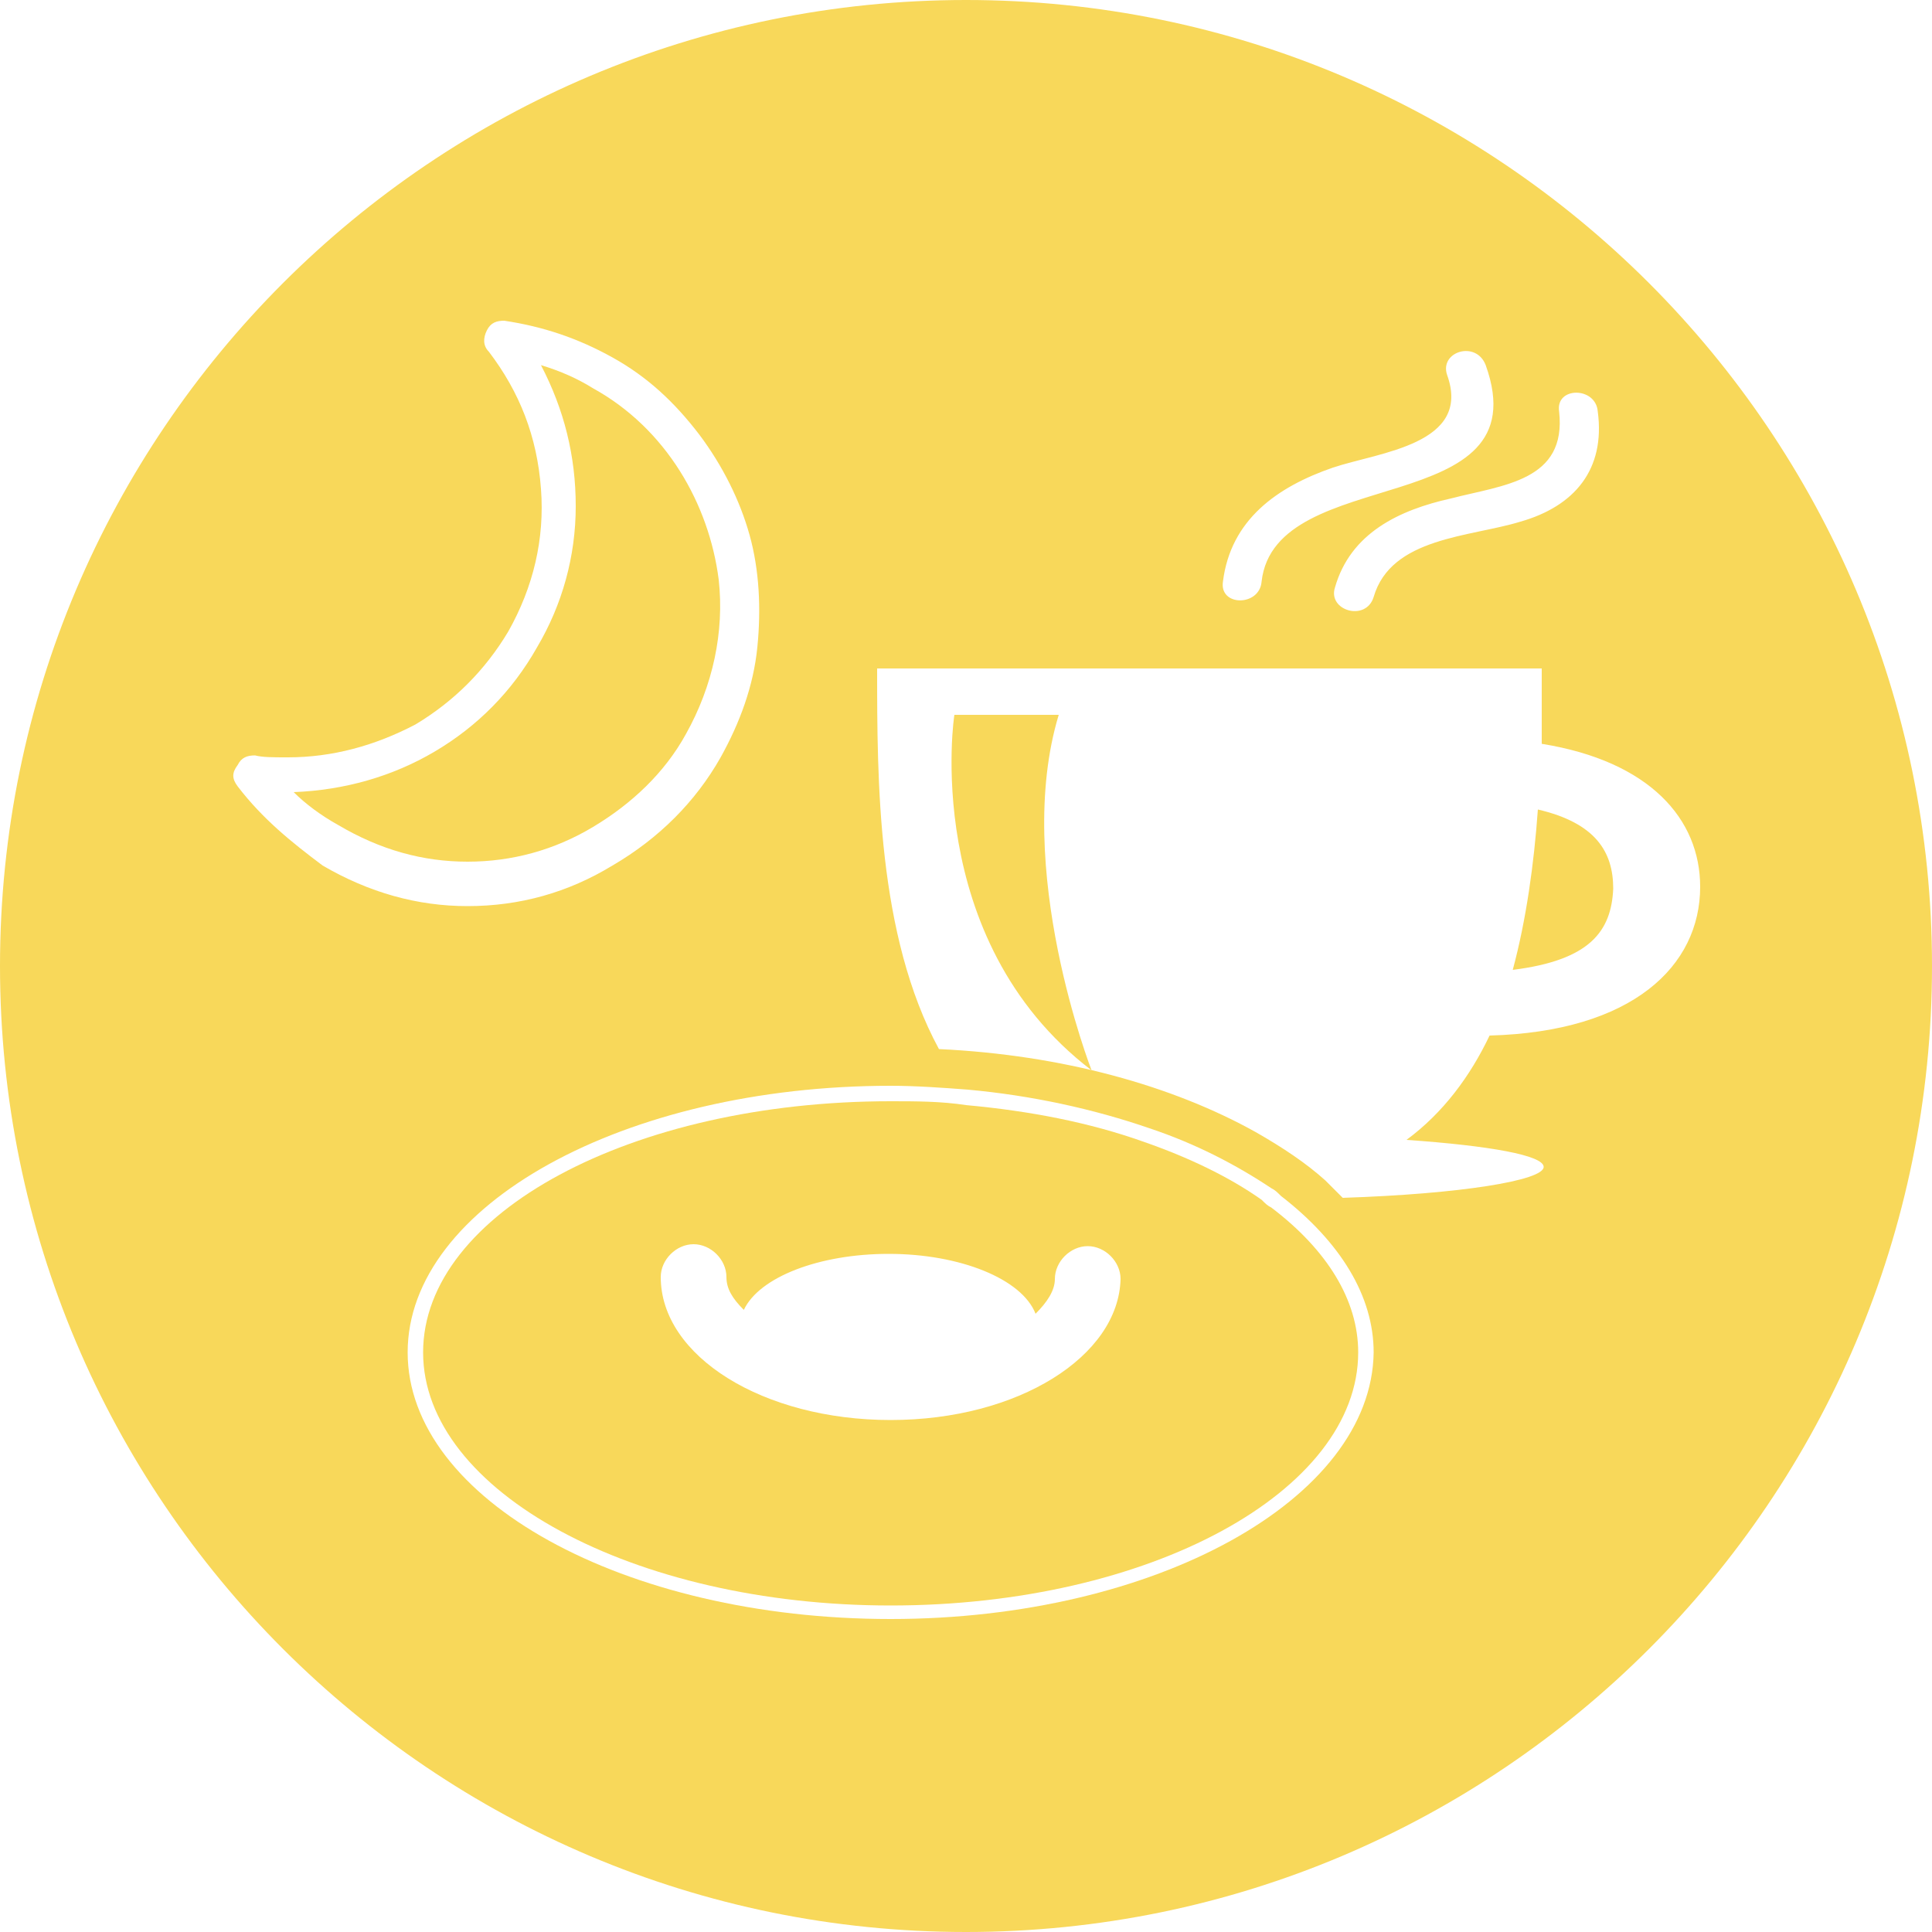 <?xml version="1.0" encoding="utf-8"?>
<!-- Generator: Adobe Illustrator 19.0.0, SVG Export Plug-In . SVG Version: 6.00 Build 0)  -->
<svg version="1.1" id="Capa_1" xmlns="http://www.w3.org/2000/svg" xmlns:xlink="http://www.w3.org/1999/xlink" x="0px" y="0px"
	 viewBox="0 0 100 100" style="enable-background:new 0 0 100 100;" xml:space="preserve">
<style type="text/css">
	.st0{fill:#F8D85A;}
</style>
<g id="XMLID_6_">
	<path id="XMLID_2_" class="st0" d="M83.5,46c0-1.9-0.9-3.4-3.9-4.1c-0.2,2.8-0.6,5.7-1.3,8.3C82.3,49.7,83.4,48.2,83.5,46z"/>
	<path id="XMLID_75_" class="st0" d="M24.2,44.6c2.3,0,4.5-0.6,6.5-1.8c2-1.2,3.7-2.8,4.8-4.8c1.4-2.5,2-5.3,1.7-8
		c-0.5-3.9-2.7-7.8-6.5-9.9c-0.8-0.5-1.7-0.9-2.7-1.2c1.2,2.3,1.8,4.7,1.8,7.3c0,2.6-0.7,5.1-2,7.3c-1.3,2.3-3.1,4.1-5.3,5.4
		c-2.2,1.3-4.7,2-7.3,2.1c0.6,0.6,1.4,1.2,2.3,1.7C19.7,44,21.9,44.6,24.2,44.6z"/>
	<path id="XMLID_95_" class="st0" d="M50,100c27.6,0,50-22.4,50-50S77.6,0,50,0S0,22.4,0,50S22.4,100,50,100z M46.1,83.8
		c-13.8,0-25-6.2-25-13.8c0-7.6,11.2-13.8,25-13.8c1.3,0,2.7,0.1,4,0.2c3.3,0.3,6.5,1,9.4,2c2.4,0.8,4.5,1.9,6.3,3.1
		c0.2,0.1,0.3,0.2,0.5,0.4c3.1,2.4,4.8,5.2,4.8,8.1C71,77.6,59.8,83.8,46.1,83.8z M80.7,21.3c-0.2-1.3,1.9-1.3,2,0
		c0.4,3-1.2,4.9-4,5.7c-2.6,0.8-6.7,0.8-7.6,3.9c-0.4,1.3-2.4,0.7-2-0.5c0.8-2.8,3.3-4,6-4.6C77.8,25.1,81.1,24.9,80.7,21.3z
		 M63.3,30.1c0.4-3.2,2.8-4.9,5.7-5.9c2.4-0.8,7.2-1.2,5.9-4.8c-0.4-1.2,1.5-1.8,2-0.5c2.9,8.1-10.9,5-11.6,11.2
		C65.2,31.4,63.1,31.4,63.3,30.1z M79.8,34.7c0,1.2,0,2.5,0,3.8c5.6,0.9,8.2,3.9,8.2,7.4c0,4.1-3.5,7.5-10.9,7.7
		c-1,2.1-2.4,4-4.3,5.4c4.3,0.3,7.1,0.8,7.1,1.4c0,0.7-4.3,1.4-10.4,1.6c-0.3-0.3-0.6-0.6-0.9-0.9c-1-0.9-2.2-1.7-3.6-2.5
		c-4.3-2.4-10-4-16.4-4.3c-3.2-5.9-3.2-13.9-3.2-19.7H79.8z M12.3,40.7C12,40.3,12,40,12.3,39.6c0.2-0.4,0.5-0.5,0.9-0.5
		c0.4,0.1,0.9,0.1,1.7,0.1c2.3,0,4.5-0.6,6.6-1.7c2-1.2,3.6-2.8,4.8-4.8c1.3-2.3,1.9-4.8,1.7-7.4c-0.2-2.7-1.1-5-2.7-7.1
		c-0.3-0.3-0.3-0.7-0.1-1.1c0.2-0.4,0.5-0.5,0.9-0.5c2,0.3,3.8,0.9,5.6,1.9c1.8,1,3.2,2.3,4.5,4c1.2,1.6,2.1,3.4,2.6,5.2
		c0.5,1.8,0.6,3.8,0.4,5.8c-0.2,2-0.9,3.9-1.9,5.7c-1.3,2.3-3.2,4.2-5.6,5.6c-2.3,1.4-4.8,2.1-7.5,2.1c-2.6,0-5.1-0.7-7.5-2.1
		C15.1,43.6,13.6,42.4,12.3,40.7z"/>
	<path id="XMLID_104_" class="st0" d="M65.8,62.5c-0.2-0.1-0.3-0.2-0.5-0.4c-1.7-1.2-3.8-2.2-6.1-3c-2.8-1-5.9-1.6-9.2-1.9
		C48.7,57,47.4,57,46.1,57C32.7,57,21.9,62.8,21.9,70c0,7.2,10.9,13.1,24.2,13.1c13.4,0,24.2-5.9,24.2-13.1
		C70.3,67.3,68.7,64.7,65.8,62.5z M46.1,73.5c-6.6,0-11.9-3.3-11.9-7.4c0-0.9,0.8-1.7,1.7-1.7c0.9,0,1.7,0.8,1.7,1.7
		c0,0.6,0.3,1.1,0.9,1.7c0.8-1.7,3.9-2.9,7.5-2.9c3.7,0,6.9,1.3,7.6,3.1c0.6-0.6,1-1.2,1-1.8c0-0.9,0.8-1.7,1.7-1.7
		c0.9,0,1.7,0.8,1.7,1.7C57.9,70.2,52.7,73.5,46.1,73.5z"/>
	<path id="XMLID_105_" class="st0" d="M56.5,55.4c0,0-4.1-10.5-1.7-18.4h-5.4C49.4,36.9,47.6,48.6,56.5,55.4z"/>
</g>
</svg>
